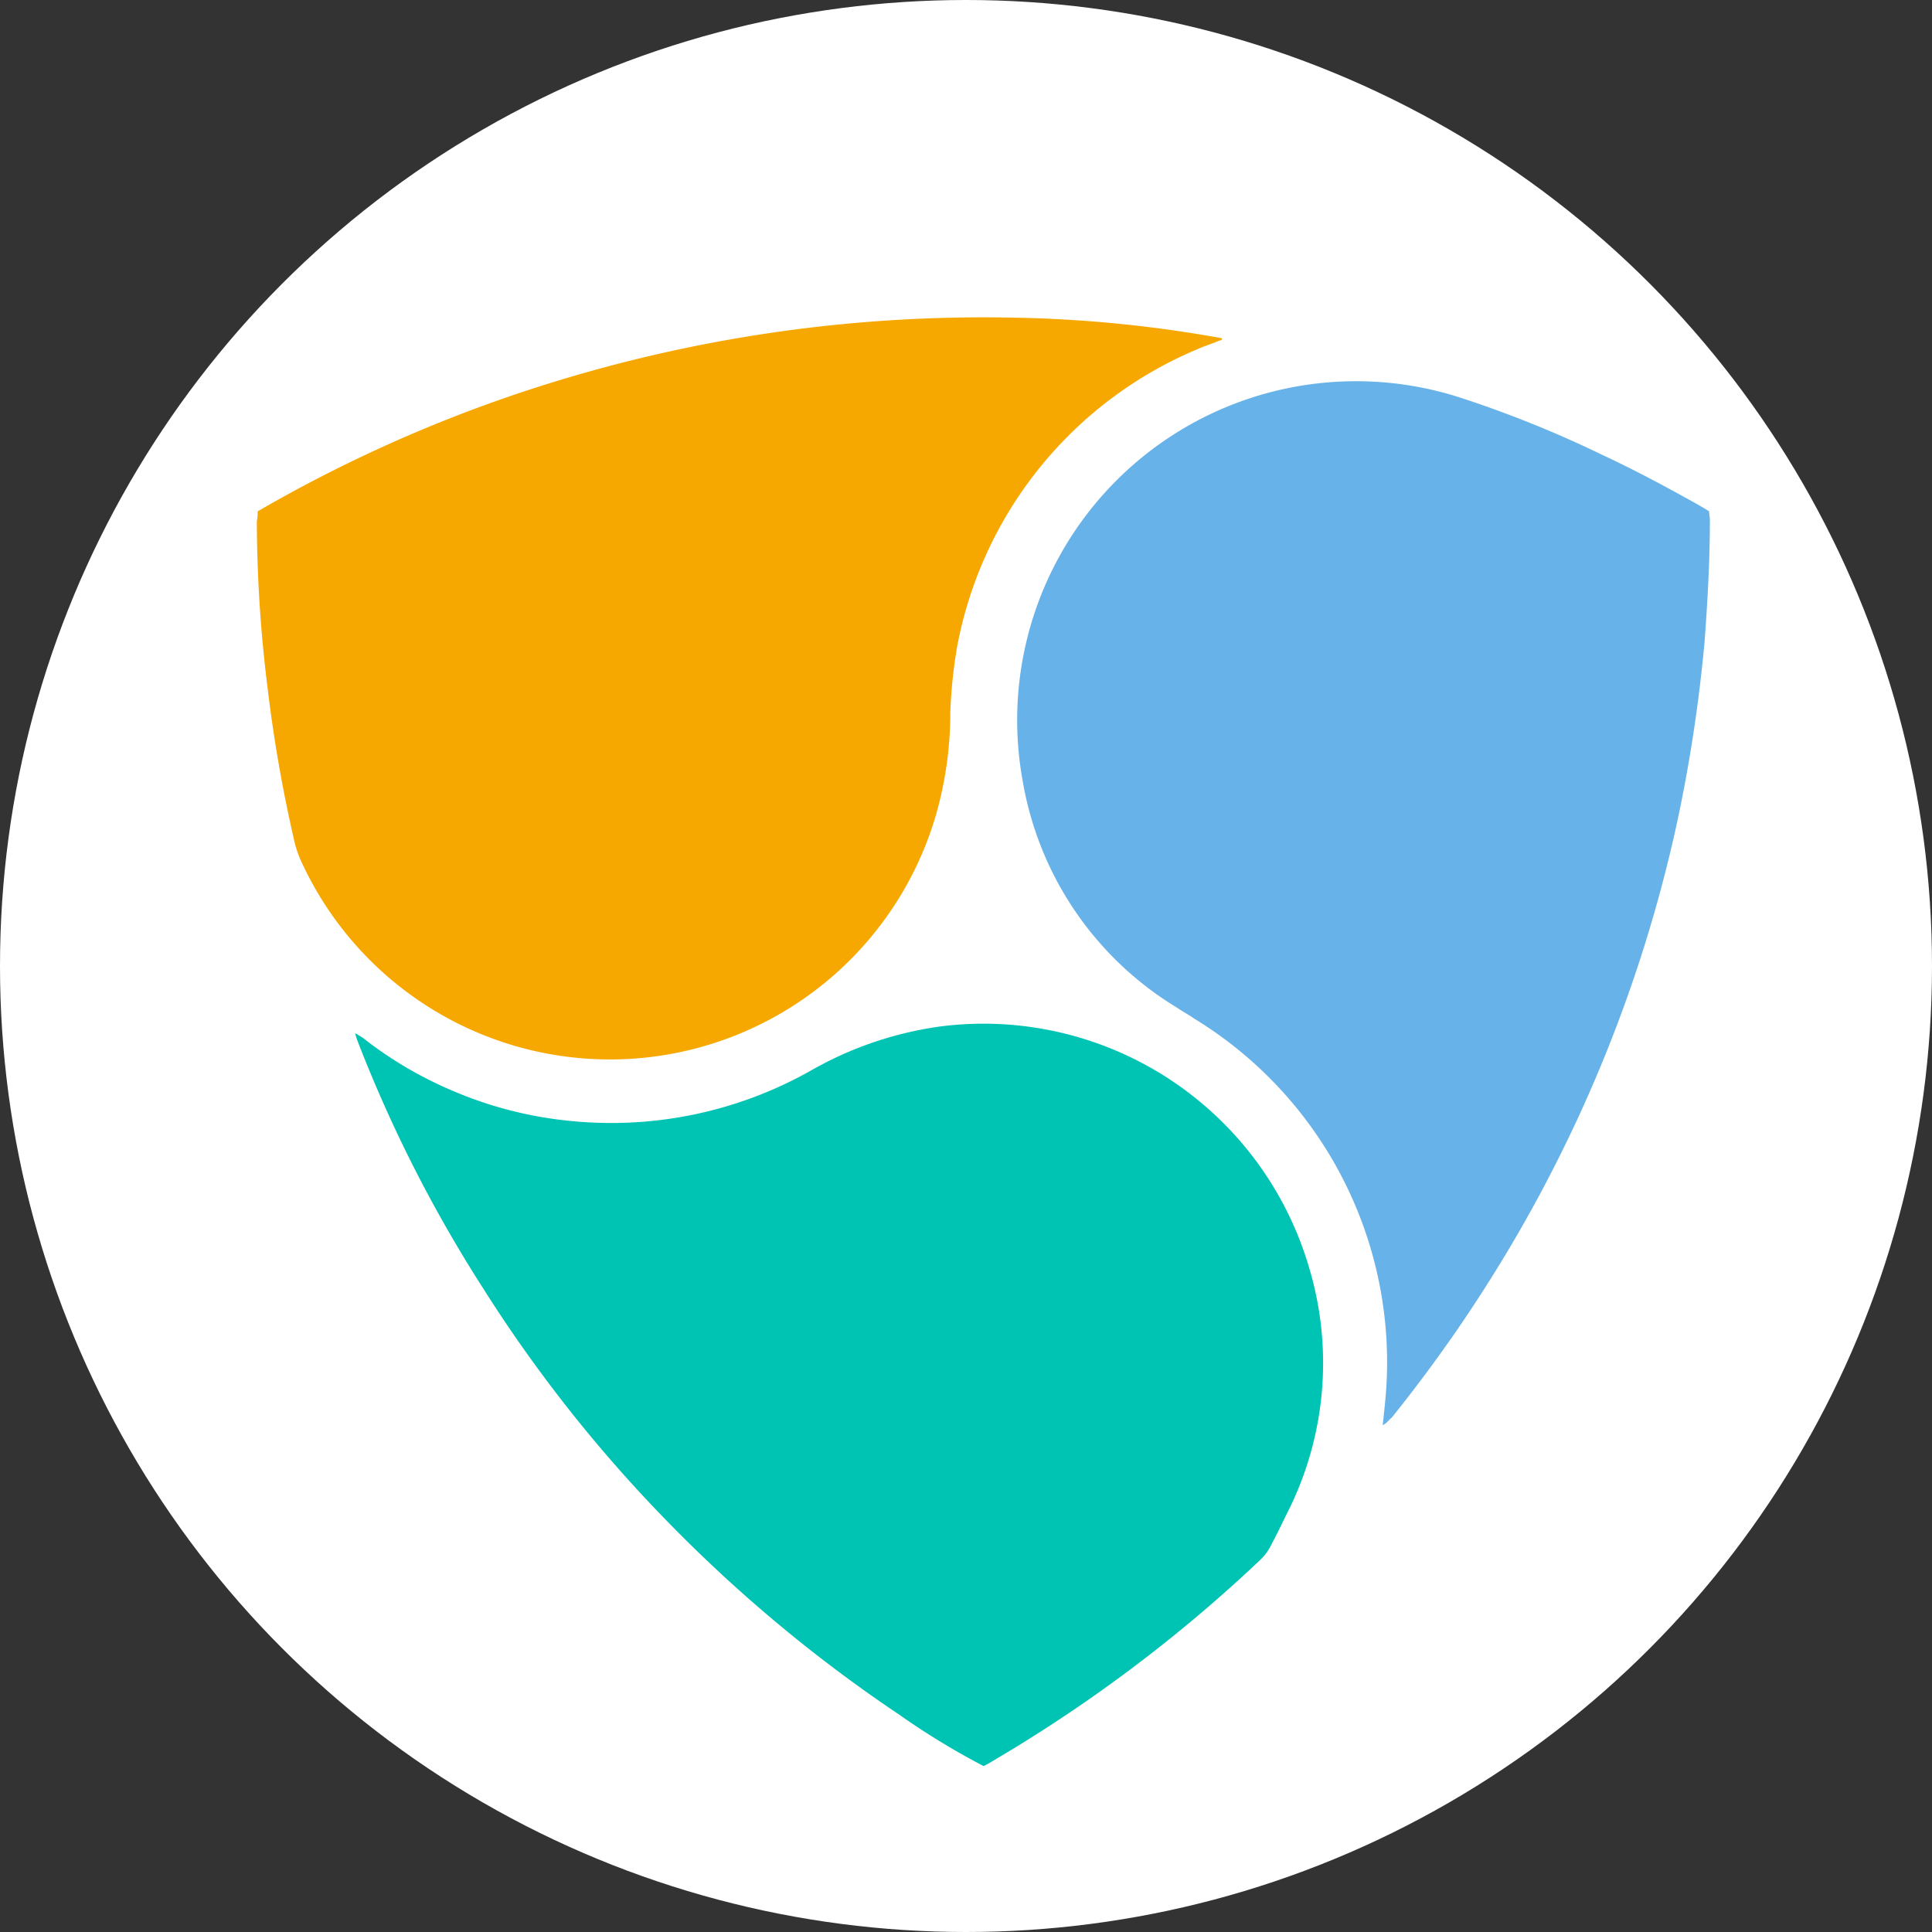 <svg xmlns="http://www.w3.org/2000/svg" width="32" height="32" viewBox="0 0 32 32">
  <rect x="0" y="0" width="32" height="32" fill="#333333" stroke="none"/>
  <g id="Group_12" data-name="Group 12" transform="translate(0 -493)">
    <circle id="Ellipse_14" data-name="Ellipse 14" cx="16" cy="16" r="16" transform="translate(0 493)" fill="#fff"/>
    <g id="nem-xem" transform="translate(-5.246 490.395)">
      <path id="Path_36" data-name="Path 36" d="M9.513,11.075a23.58,23.58,0,0,1,5.091-2.2A24.17,24.17,0,0,1,22.02,7.866a21.3,21.3,0,0,1,3.462.341c.013.025-.013.038-.038.038-.114.051-.24.088-.354.139A6.674,6.674,0,0,0,21.1,13.311a8.106,8.106,0,0,0-.114,1.1,6.152,6.152,0,0,1-.227,1.655,5.625,5.625,0,0,1-10.511.834,1.8,1.8,0,0,1-.139-.417,23.594,23.594,0,0,1-.43-2.476A22.6,22.6,0,0,1,9.5,11.239a.72.72,0,0,0,.013-.164Z" transform="translate(0 0)" fill="#f7a800"/>
      <path id="Path_37" data-name="Path 37" d="M115.208,33.521c.025-.24.051-.455.063-.682a6.669,6.669,0,0,0-3.184-6.052c-.088-.063-.189-.114-.278-.177a5.458,5.458,0,0,1-2.565-3.765,5.613,5.613,0,0,1,7.214-6.355,18.478,18.478,0,0,1,2.388.96c.543.253,1.061.531,1.579.821.063.038.114.063.189.114,0,.051.013.088.013.139,0,.67-.038,1.352-.088,2.021a25.224,25.224,0,0,1-.442,2.931,23.646,23.646,0,0,1-3.31,7.947c-.442.682-.922,1.339-1.428,1.971C115.309,33.432,115.284,33.483,115.208,33.521Z" transform="translate(-87.06 -7.31)" fill="#67b2e8"/>
      <path id="Path_38" data-name="Path 38" d="M32.81,112.756a12.2,12.2,0,0,1-1.39-.846,24.1,24.1,0,0,1-3.815-3.171,23.454,23.454,0,0,1-3.083-3.891,22.8,22.8,0,0,1-2.085-4.106.785.785,0,0,1-.038-.126c.063.038.088.051.126.076a6.46,6.46,0,0,0,1.415.846,6.548,6.548,0,0,0,2.021.531,6.727,6.727,0,0,0,4.03-.859,5.955,5.955,0,0,1,2.11-.707,5.619,5.619,0,0,1,6.089,3.967,5.489,5.489,0,0,1-.354,4.093c-.088.177-.164.341-.253.505a.874.874,0,0,1-.2.278,24.438,24.438,0,0,1-4.4,3.31c-.063.038-.126.076-.177.1Z" transform="translate(-11.27 -80.898)" fill="#00c4b3"/>
    </g>
  </g>
</svg>
